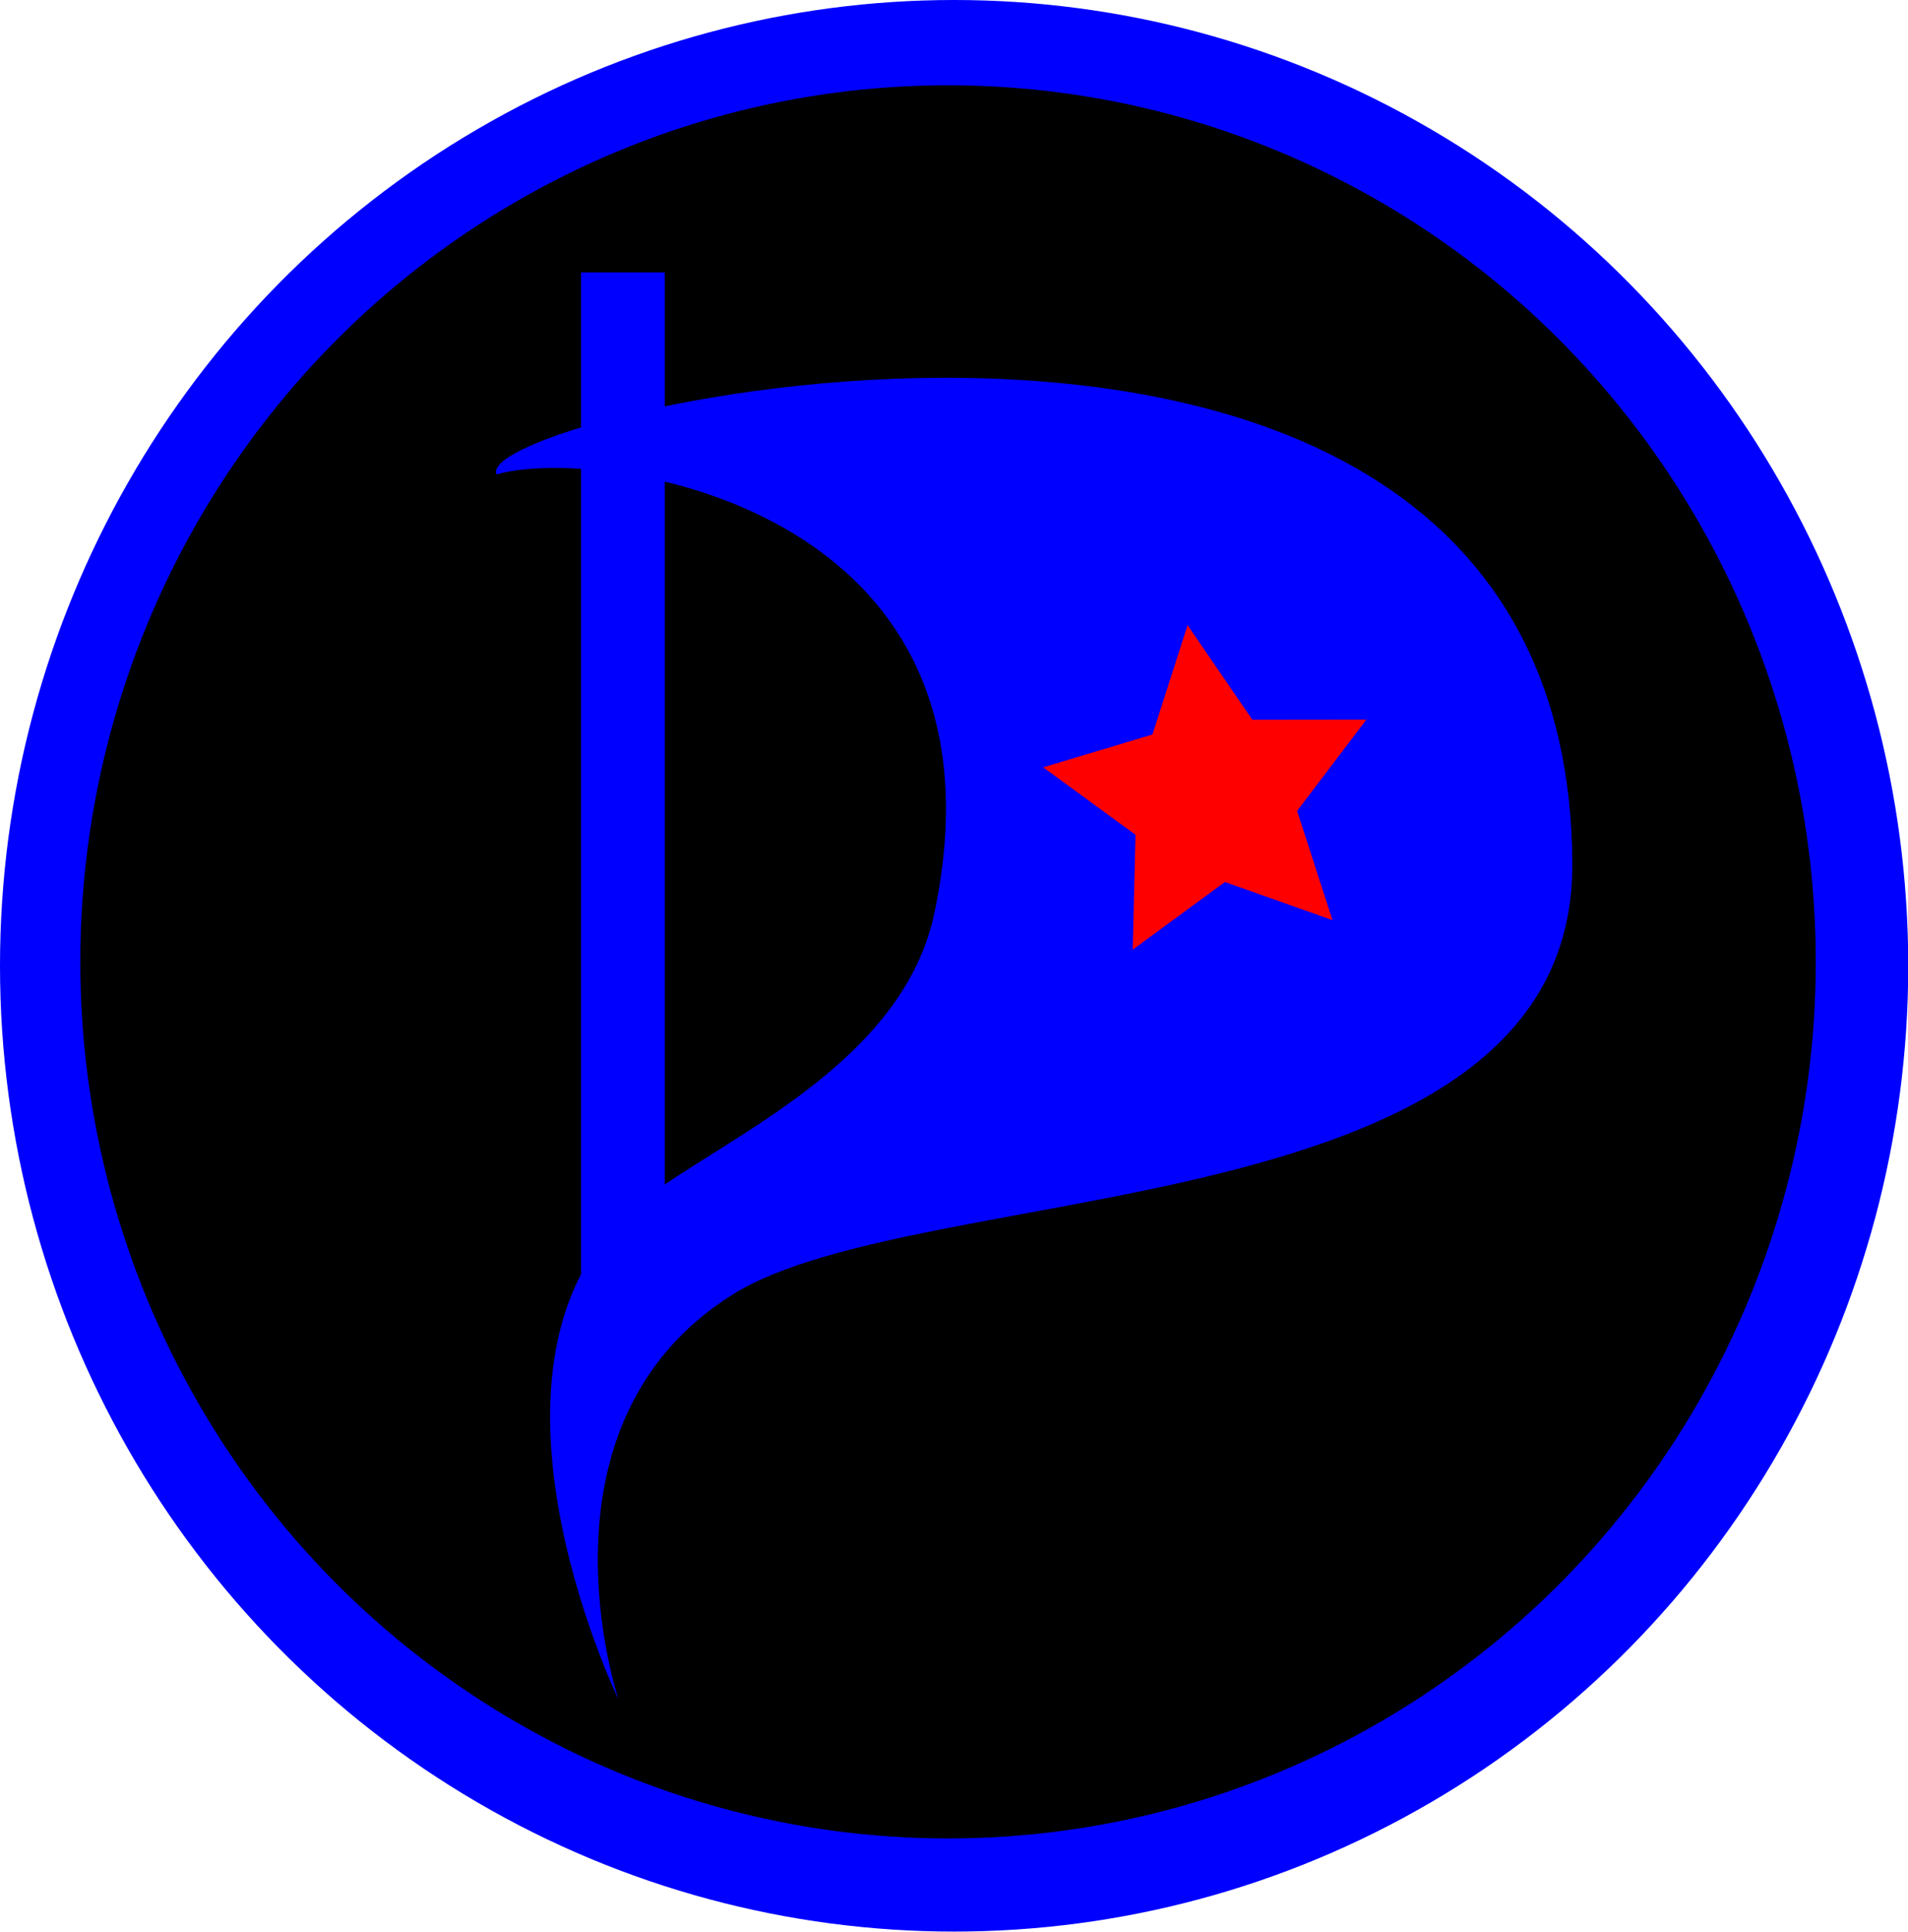 <?xml version="1.0" encoding="UTF-8" standalone="no"?>
<!-- Created with Inkscape (http://www.inkscape.org/) -->

<svg
   xmlns:dc="http://purl.org/dc/elements/1.1/"
   xmlns:cc="http://creativecommons.org/ns#"
   xmlns:rdf="http://www.w3.org/1999/02/22-rdf-syntax-ns#"
   xmlns:svg="http://www.w3.org/2000/svg"
   xmlns="http://www.w3.org/2000/svg"
   xmlns:xlink="http://www.w3.org/1999/xlink"
   xmlns:sodipodi="http://sodipodi.sourceforge.net/DTD/sodipodi-0.dtd"
   xmlns:inkscape="http://www.inkscape.org/namespaces/inkscape"
   version="1.2"
   width="491.21"
   height="497.243"
   viewBox="-0.327 -0.089 460.51 466.166"
   id="svg2834"
   xml:space="preserve"
   inkscape:version="0.92.2 5c3e80d, 2017-08-06"
   sodipodi:docname="isotipo.svg"
   inkscape:export-filename="/home/delphos/Pictures/ppcl-imagen/propaganda/insumos/isotipo.4.png"
   inkscape:export-xdpi="90"
   inkscape:export-ydpi="90"><sodipodi:namedview
     pagecolor="#000000"
     bordercolor="#666666"
     borderopacity="1"
     objecttolerance="10"
     gridtolerance="10"
     guidetolerance="10"
     inkscape:pageopacity="0"
     inkscape:pageshadow="2"
     inkscape:window-width="1354"
     inkscape:window-height="715"
     id="namedview40"
     showgrid="false"
     inkscape:zoom="0.71595647"
     inkscape:cx="-64.430639"
     inkscape:cy="250.17026"
     inkscape:window-x="0"
     inkscape:window-y="24"
     inkscape:window-maximized="1"
     inkscape:current-layer="svg2834" /><defs
     id="defs2836"><inkscape:perspective
       sodipodi:type="inkscape:persp3d"
       inkscape:vp_x="0 : 233.08288 : 1"
       inkscape:vp_y="0 : 999.99998 : 0"
       inkscape:vp_z="460.5097 : 233.08288 : 1"
       inkscape:persp3d-origin="230.25485 : 155.38859 : 1"
       id="perspective44" /><pattern
       patternTransform="translate(-1.1035156e-6,-1.5722656e-6)"
       id="pattern4541"
       xlink:href="#pattern4486" /><inkscape:path-effect
       effect="spiro"
       id="path-effect2869"
       is_visible="true" /><inkscape:path-effect
       effect="spiro"
       id="path-effect2861"
       is_visible="true" /><inkscape:path-effect
       effect="spiro"
       id="path-effect2857"
       is_visible="true" /><pattern
       id="pattern4486"
       patternTransform="translate(358.741,211.689)"
       height="202.443"
       width="971.806"
       patternUnits="userSpaceOnUse"><path
         style="fill:#ffffff;stroke:#000000;stroke-width:20;stroke-linecap:butt;stroke-linejoin:miter;stroke-miterlimit:4;stroke-opacity:1;stroke-dasharray:none"
         d="m 10,192.443 951.806,-1.387 V 11.387 L 93.887,10 C 94.989,44.003 88.236,78.237 74.302,109.274 59.816,141.542 37.582,170.3 10,192.443 Z"
         id="path2867"
         inkscape:path-effect="#path-effect2869"
         inkscape:original-d="m 10,192.44328 951.80567,-1.38725 0,-179.66878 L 93.88695,10 c 0,0 -10.01369,73.92597 -19.58448,99.27426 C 60.76731,145.12215 10,192.44328 10,192.44328 z"
         sodipodi:nodetypes="ccccsc" /><path
         style="fill:#ff0000;fill-opacity:1"
         d="m 45.329,173.001 c 31.325,-34.117 54.545,-87.862 57.787,-133.754 0.458,-6.485 1.118,-13.196 1.467,-14.913 l 0.634,-3.121 397.891,0 c 218.84,0 409.228,0.411 423.084,0.913 l 25.193,0.913 0,78.854 0,78.854 -264.618,5.6e-4 c -145.54,3e-4 -351.384,0.416 -457.433,0.925 l -192.815,0.924 8.81,-9.595 z m 183.3,-30.204 0,-21.303 17.687,-0.788 c 28.431,-1.267 40.338,-6.762 48.043,-22.173 3.41,-6.822 3.997,-9.634 3.997,-19.147 0,-14.68 -4.715,-24.715 -14.79,-31.48 -12.022,-8.072 -18.472,-9.159 -54.937,-9.261 l -32.6,-0.091 -0.361,62.773 -0.361,62.773 16.661,0 16.661,0 0,-21.303 z m 124.52,-41.47 -0.361,-62.773 -15.953,0 -15.953,0 -0.361,62.773 -0.361,62.773 16.675,0 16.675,0 -0.361,-62.773 z m 63.833,38.843 0.38,-23.236 7.391,0 c 12.208,0 15.166,2.94 26.893,26.73 l 10.075,20.437 17.324,0 c 9.528,0 17.324,-0.276 17.324,-0.612 0,-0.337 -4.686,-10.187 -10.413,-21.89 -10.733,-21.932 -16.283,-30.159 -23.171,-34.348 l -3.979,-2.42 4.181,-1.732 c 2.299,-0.952 6.605,-4.361 9.567,-7.576 9.767,-10.596 11.108,-28.711 3.062,-41.397 C 467.601,41.489 452.62,37.969 406.543,37.895 l -22.543,-0.036 0,63.164 0,63.164 16.3,-0.391 16.3,-0.391 0.38,-23.236 z m 119.619,12.138 3.7,-11.098 24.714,0 24.714,0 1.87,5.549 c 1.028,3.052 2.86,8.202 4.069,11.445 l 2.199,5.896 16.681,0 c 15.327,0 16.603,-0.197 15.722,-2.428 -0.527,-1.335 -10.275,-27.585 -21.661,-58.333 C 597.222,72.59 586.998,45.261 585.889,42.607 l -2.017,-4.826 -19.115,0.386 -19.115,0.386 -22.462,60.345 c -12.354,33.19 -22.504,61.458 -22.557,62.817 -0.087,2.256 1.315,2.438 16.09,2.081 l 16.185,-0.391 3.7,-11.098 0,0 z m 155.369,-38.149 0,-49.941 20.861,0 20.861,0 -0.399,-12.832 -0.399,-12.832 -57.224,-0.362 -57.224,-0.362 0,13.194 0,13.194 20.115,0 20.115,0 0,49.941 0,49.941 16.647,0 16.647,0 0,-49.941 z m 65.652,37.802 4.09,-11.445 24.495,0 24.495,0 3.84,11.792 3.84,11.792 16.709,0 c 12.773,0 16.564,-0.409 16.09,-1.734 -10.287,-28.814 -44.949,-121.535 -45.91,-122.809 -0.995,-1.319 -6.12,-1.674 -20.066,-1.387 l -18.729,0.385 -22.655,61.039 c -12.46,33.571 -22.67,61.839 -22.687,62.817 -0.024,1.368 3.707,1.688 16.184,1.387 l 16.215,-0.391 4.09,-11.445 0,0 z"
         id="path2849" /></pattern><pattern
       id="pattern4492"
       patternTransform="translate(484.713,52.56)"
       height="126.533"
       width="803.158"
       patternUnits="userSpaceOnUse"><path
         style="fill:#000080;fill-opacity:1"
         d="M 0,62.963 0,1.073 33.641,1.696 c 30.953,0.573 34.297,0.877 41.852,3.813 16.899,6.565 25.129,18.694 25.029,36.884 -0.099,17.95 -9.523,30.917 -26.293,36.178 -4.077,1.279 -14.542,2.481 -25.328,2.909 l -18.381,0.73 0,21.321 0,21.321 -15.26,0 -15.26,0 0,-61.89 z m 61.982,-6.905 c 2.152,-1.595 4.83,-5.497 5.951,-8.67 1.793,-5.075 1.793,-6.465 0,-11.54 -3.275,-9.272 -7.409,-11.382 -23.579,-12.031 l -13.834,-0.556 0,18.326 0,18.326 13.775,-0.477 c 11.32,-0.392 14.472,-0.994 17.687,-3.377 z"
         id="path2834" /><path
         style="fill:#000080;fill-opacity:1"
         d="m 97.339,116.921 c 1.651,-4.412 11.901,-32.056 22.779,-61.431 l 19.778,-53.409 18.515,-0.384 18.515,-0.384 22.516,60.8 c 12.384,33.44 22.516,61.236 22.516,61.77 0,0.533 -6.759,0.97 -15.02,0.97 l -15.02,0 -3.874,-11.128 -3.874,-11.128 -25.673,0.377 -25.673,0.377 -3.812,10.404 -3.812,10.404 -15.433,0.392 -15.433,0.392 3.001,-8.022 z m 78.841,-37.075 c 0,-1.239 -16.587,-48.342 -17.261,-49.015 -0.383,-0.383 -1.39,1.108 -2.238,3.312 -3.116,8.096 -15.182,43.952 -15.182,45.116 0,0.661 7.803,1.202 17.341,1.202 9.537,0 17.341,-0.277 17.341,-0.615 z"
         id="path2836" /><path
         style="fill:#000080;fill-opacity:1"
         d="m 239.994,62.959 0,-61.894 32.254,0.738 c 35.825,0.819 42.863,1.971 51.383,8.407 8.174,6.174 11.295,13.154 11.255,25.166 -0.05,14.756 -6.653,25.023 -19.149,29.774 l -4.012,1.526 6.099,3.87 c 7.489,4.751 10.834,9.723 23.35,34.707 l 9.819,19.601 -16.309,-0.014 -16.309,-0.014 -10.404,-20.354 C 295.541,80.158 293.667,78.38 280.47,78.38 l -9.263,0 -0.38,23.236 -0.38,23.236 -15.226,0 -15.226,0 0,-61.894 z m 56.877,-8.511 c 6.392,-3.193 9.239,-11.213 6.971,-19.636 -2.268,-8.422 -6.323,-10.477 -20.743,-10.509 l -11.893,-0.026 -0.398,14.472 c -0.219,7.96 -0.083,15.295 0.303,16.3 1.096,2.855 19.71,2.42 25.759,-0.602 z"
         id="path2838" /><path
         style="fill:#000080;fill-opacity:1"
         d="m 389.817,74.911 0,-49.941 -20.115,0 -20.115,0 0,-11.792 0,-11.792 56.184,0 56.184,0 0,11.792 0,11.792 -20.809,0 -20.809,0 0,49.941 0,49.941 -15.26,0 -15.26,0 0,-49.941 z"
         id="path2841" /><path
         style="fill:#000080;fill-opacity:1"
         d="m 479.988,63.12 0,-61.733 15.26,0 15.26,0 0,61.733 0,61.733 -15.26,0 -15.26,0 0,-61.733 z"
         id="path2843" /><path
         style="fill:#000080;fill-opacity:1"
         d="m 542.414,62.901 0,-61.952 30.173,0.901 c 42.598,1.273 55.538,4.715 69.242,18.418 19.369,19.369 21.773,58.141 4.971,80.191 -14.232,18.677 -33.686,24.393 -83.03,24.393 l -21.355,0 0,-61.952 z m 60.187,36.405 c 15.618,-4.7 23.687,-17.057 23.629,-36.185 -0.077,-25.473 -13.953,-38.149 -41.757,-38.149 l -10.153,0 0,38.149 0,38.149 10.877,0 c 5.983,0 13.814,-0.884 17.403,-1.964 z"
         id="path2845" /><path
         style="fill:#000080;fill-opacity:1"
         d="m 730.386,126.044 c -30.83,-2.827 -50.721,-23.853 -52.991,-56.014 C 674.376,27.253 698.778,0 740.097,0 c 32.4,0 55.023,16.812 61.078,45.39 6.218,29.344 -2.462,56.845 -22.235,70.451 -12.659,8.711 -28.506,12.041 -48.554,10.202 l 0,0 z m 24.106,-24.48 c 10.51,-5.372 16.817,-19.963 16.817,-38.904 0,-25.902 -11.233,-40.464 -31.213,-40.464 -21.615,0 -32.56,16.347 -30.867,46.1 1.412,24.807 13.709,38.194 33.471,36.438 3.721,-0.331 9.027,-1.757 11.792,-3.17 l 0,0 z"
         id="path2847" /></pattern><pattern
       id="pattern4529"
       patternTransform="translate(0.959,-4.439)"
       height="466.166"
       width="460.51"
       patternUnits="userSpaceOnUse"><path
         sodipodi:type="arc"
         style="fill:#000000;fill-opacity:1;stroke:#000000;stroke-width:0;stroke-linejoin:miter;stroke-miterlimit:4;stroke-opacity:1;stroke-dasharray:none;stroke-dashoffset:0;display:inline"
         id="path3682"
         sodipodi:cx="230.97673"
         sodipodi:cy="229.9424"
         sodipodi:rx="230.97673"
         sodipodi:ry="231.67035"
         d="m 461.953,229.942 a 230.977,231.67 0 1 1 -461.953,0 230.977,231.67 0 1 1 461.953,0 z"
         transform="matrix(0.997,0,0,1.006,0,1.738)" /><path
         sodipodi:type="arc"
         style="fill:#ffffff;stroke-width:19.016;stroke-linejoin:miter;stroke-miterlimit:4;stroke-dasharray:none;stroke-dashoffset:0;display:inline"
         id="path4511"
         sodipodi:cx="438.37024"
         sodipodi:cy="417.91446"
         sodipodi:rx="95.720085"
         sodipodi:ry="90.864723"
         d="m 534.09,417.914 a 95.72,90.865 0 1 1 -191.44,0 95.72,90.865 0 1 1 191.44,0 z"
         transform="matrix(2.188,0,0,2.328,-730.335,-740.795)" /><path
         d="m 119.846,114.482 c 24.267,-7.07 126.586,6.86 105.678,105.837 -7.609,36.019 -49.357,53.566 -69.592,68.72 -47.901,35.873 -6.648,121.071 -6.648,121.071 0,0 -22.318,-66.267 27.382,-97.619 45.727,-28.846 203.373,-15.293 202.831,-104.266 -1.039,-170.465 -266.661,-108.97 -259.651,-93.743 z"
         id="path2840" /><rect
         x="140.246"
         y="65.729"
         width="20.208"
         height="250.63"
         id="rect2842" /><path
         sodipodi:type="star"
         style="fill:#ffffff;fill-opacity:1;stroke:none"
         id="path3680"
         sodipodi:sides="5"
         sodipodi:cx="266.35153"
         sodipodi:cy="148.09479"
         sodipodi:r1="76.764175"
         sodipodi:r2="38.382088"
         sodipodi:arg1="0.79697492"
         sodipodi:arg2="1.4252935"
         inkscape:flatsided="false"
         inkscape:rounded="0"
         inkscape:randomized="0"
         d="m 320,203 -48.083,-16.929 -41.205,30.013 1.242,-50.961 -41.277,-29.914 48.851,-14.567 15.694,-48.5 28.95,41.958 50.976,-0.061 -30.959,40.499 L 320,203 z"
         transform="matrix(0.54,0,0,0.544,148.807,111.614)" /></pattern><pattern
       id="pattern4538"
       patternTransform="translate(358.741,211.689)"
       height="202.443"
       width="971.806"
       patternUnits="userSpaceOnUse"><rect
         style="fill:url(#pattern4541);stroke:none"
         width="971.806"
         height="202.443"
         x="0"
         y="0"
         id="rect4490" /><path
         style="fill:#ff0000;fill-opacity:1"
         d="m 228.629,79.477 0,-16.647 11.143,0 c 6.492,0 13.112,0.823 15.861,1.972 11.944,4.99 11.944,24.36 0,29.351 -2.749,1.149 -9.37,1.972 -15.861,1.972 l -11.143,0 0,-16.647 z"
         id="path2851" /><path
         style="fill:#ff0000;fill-opacity:1"
         d="m 417.295,78.09 0,-15.26 8.81,0 c 4.846,0 10.795,0.692 13.221,1.538 10.56,3.681 11.465,21.775 1.351,27.005 -2.248,1.162 -7.851,1.977 -13.602,1.977 l -9.78,0 0,-15.26 z"
         id="path2853" /><path
         style="fill:#ff0000;fill-opacity:1"
         d="m 549.099,116.586 c 0.009,-0.191 3.614,-10.756 8.012,-23.478 l 7.997,-23.131 7.481,21.744 c 4.115,11.959 7.755,22.524 8.089,23.478 0.464,1.323 -3.213,1.734 -15.494,1.734 -8.856,0 -16.095,-0.156 -16.086,-0.347 z"
         id="path2855" /><path
         style="fill:#ff0000;fill-opacity:1"
         d="m 777.631,94.063 c 4.334,-12.578 8.28,-22.41 8.768,-21.849 0.813,0.933 15.163,42.667 15.163,44.097 0,0.342 -7.158,0.621 -15.906,0.621 l -15.906,0 7.88,-22.869 z"
         id="path2857" /></pattern></defs><g
     transform="translate(-1.286,4.35)"
     id="layer1"
     style="display:inline"><g
       id="g2863" /><flowRoot
       transform="translate(-0.327,-0.089)"
       id="flowRoot3643"
       xml:space="preserve"
       style="font-style:normal;font-weight:normal;line-height:0.01%;font-family:'Bitstream Vera Sans';fill:#000000;fill-opacity:1;stroke:none"><flowRegion
         id="flowRegion3645"><rect
           width="873.966"
           height="105.431"
           x="507.733"
           y="257.687"
           id="rect3647"
           style="font-size:18px" /></flowRegion><flowPara
         id="flowPara3649"
         style="font-size:18px;line-height:1.25"> </flowPara></flowRoot></g><g
     transform="translate(-1.286,4.35)"
     id="g2838" /><rect
     style="fill:none;stroke:none"
     id="rect4536"
     y="-0.089"
     x="-0.327"
     height="466.166"
     width="460.51" /><ellipse
     transform="matrix(0.997,0,0,1.006,-0.327,1.649)"
     id="path2939"
     style="display:inline;fill:#0000ff;fill-opacity:1;stroke:#000000;stroke-width:0;stroke-linejoin:miter;stroke-miterlimit:4;stroke-dasharray:none;stroke-dashoffset:0;stroke-opacity:1"
     cx="230.977"
     cy="229.942"
     rx="230.977"
     ry="231.67" /><ellipse
     transform="matrix(2.188,0,0,2.328,-730.662,-740.884)"
     id="path2941"
     style="display:inline;fill:#000000;stroke-width:19.016;stroke-linejoin:miter;stroke-miterlimit:4;stroke-dasharray:none;stroke-dashoffset:0"
     cx="438.37"
     cy="417.914"
     rx="95.72"
     ry="90.865" /><path
     id="path2943"
     d="m 119.519,114.393 c 24.267,-7.07 126.586,6.86 105.678,105.837 -7.609,36.019 -49.357,53.566 -69.592,68.72 -47.901,35.873 -6.648,121.071 -6.648,121.071 0,0 -22.318,-66.267 27.382,-97.619 45.727,-28.846 203.373,-15.293 202.831,-104.266 -1.039,-170.465 -266.661,-108.97 -259.651,-93.743 z"
     inkscape:connector-curvature="0"
     style="fill:#0000ff" /><rect
     id="rect2945"
     height="250.63"
     width="20.208"
     y="65.64"
     x="139.919"
     style="fill:#0000ff" /><path
     transform="matrix(0.54,0,0,0.544,148.48,111.525)"
     d="m 320,203 -48.083,-16.929 -41.205,30.013 1.242,-50.961 -41.277,-29.914 48.851,-14.567 15.694,-48.5 28.95,41.958 50.976,-0.061 -30.959,40.499 z"
     inkscape:randomized="0"
     inkscape:rounded="0"
     inkscape:flatsided="false"
     sodipodi:arg2="1.4252935"
     sodipodi:arg1="0.79697492"
     sodipodi:r2="38.382088"
     sodipodi:r1="76.764175"
     sodipodi:cy="148.09479"
     sodipodi:cx="266.35153"
     sodipodi:sides="5"
     id="path2947"
     style="fill:#ff0000;fill-opacity:1;stroke:none"
     sodipodi:type="star" /></svg>